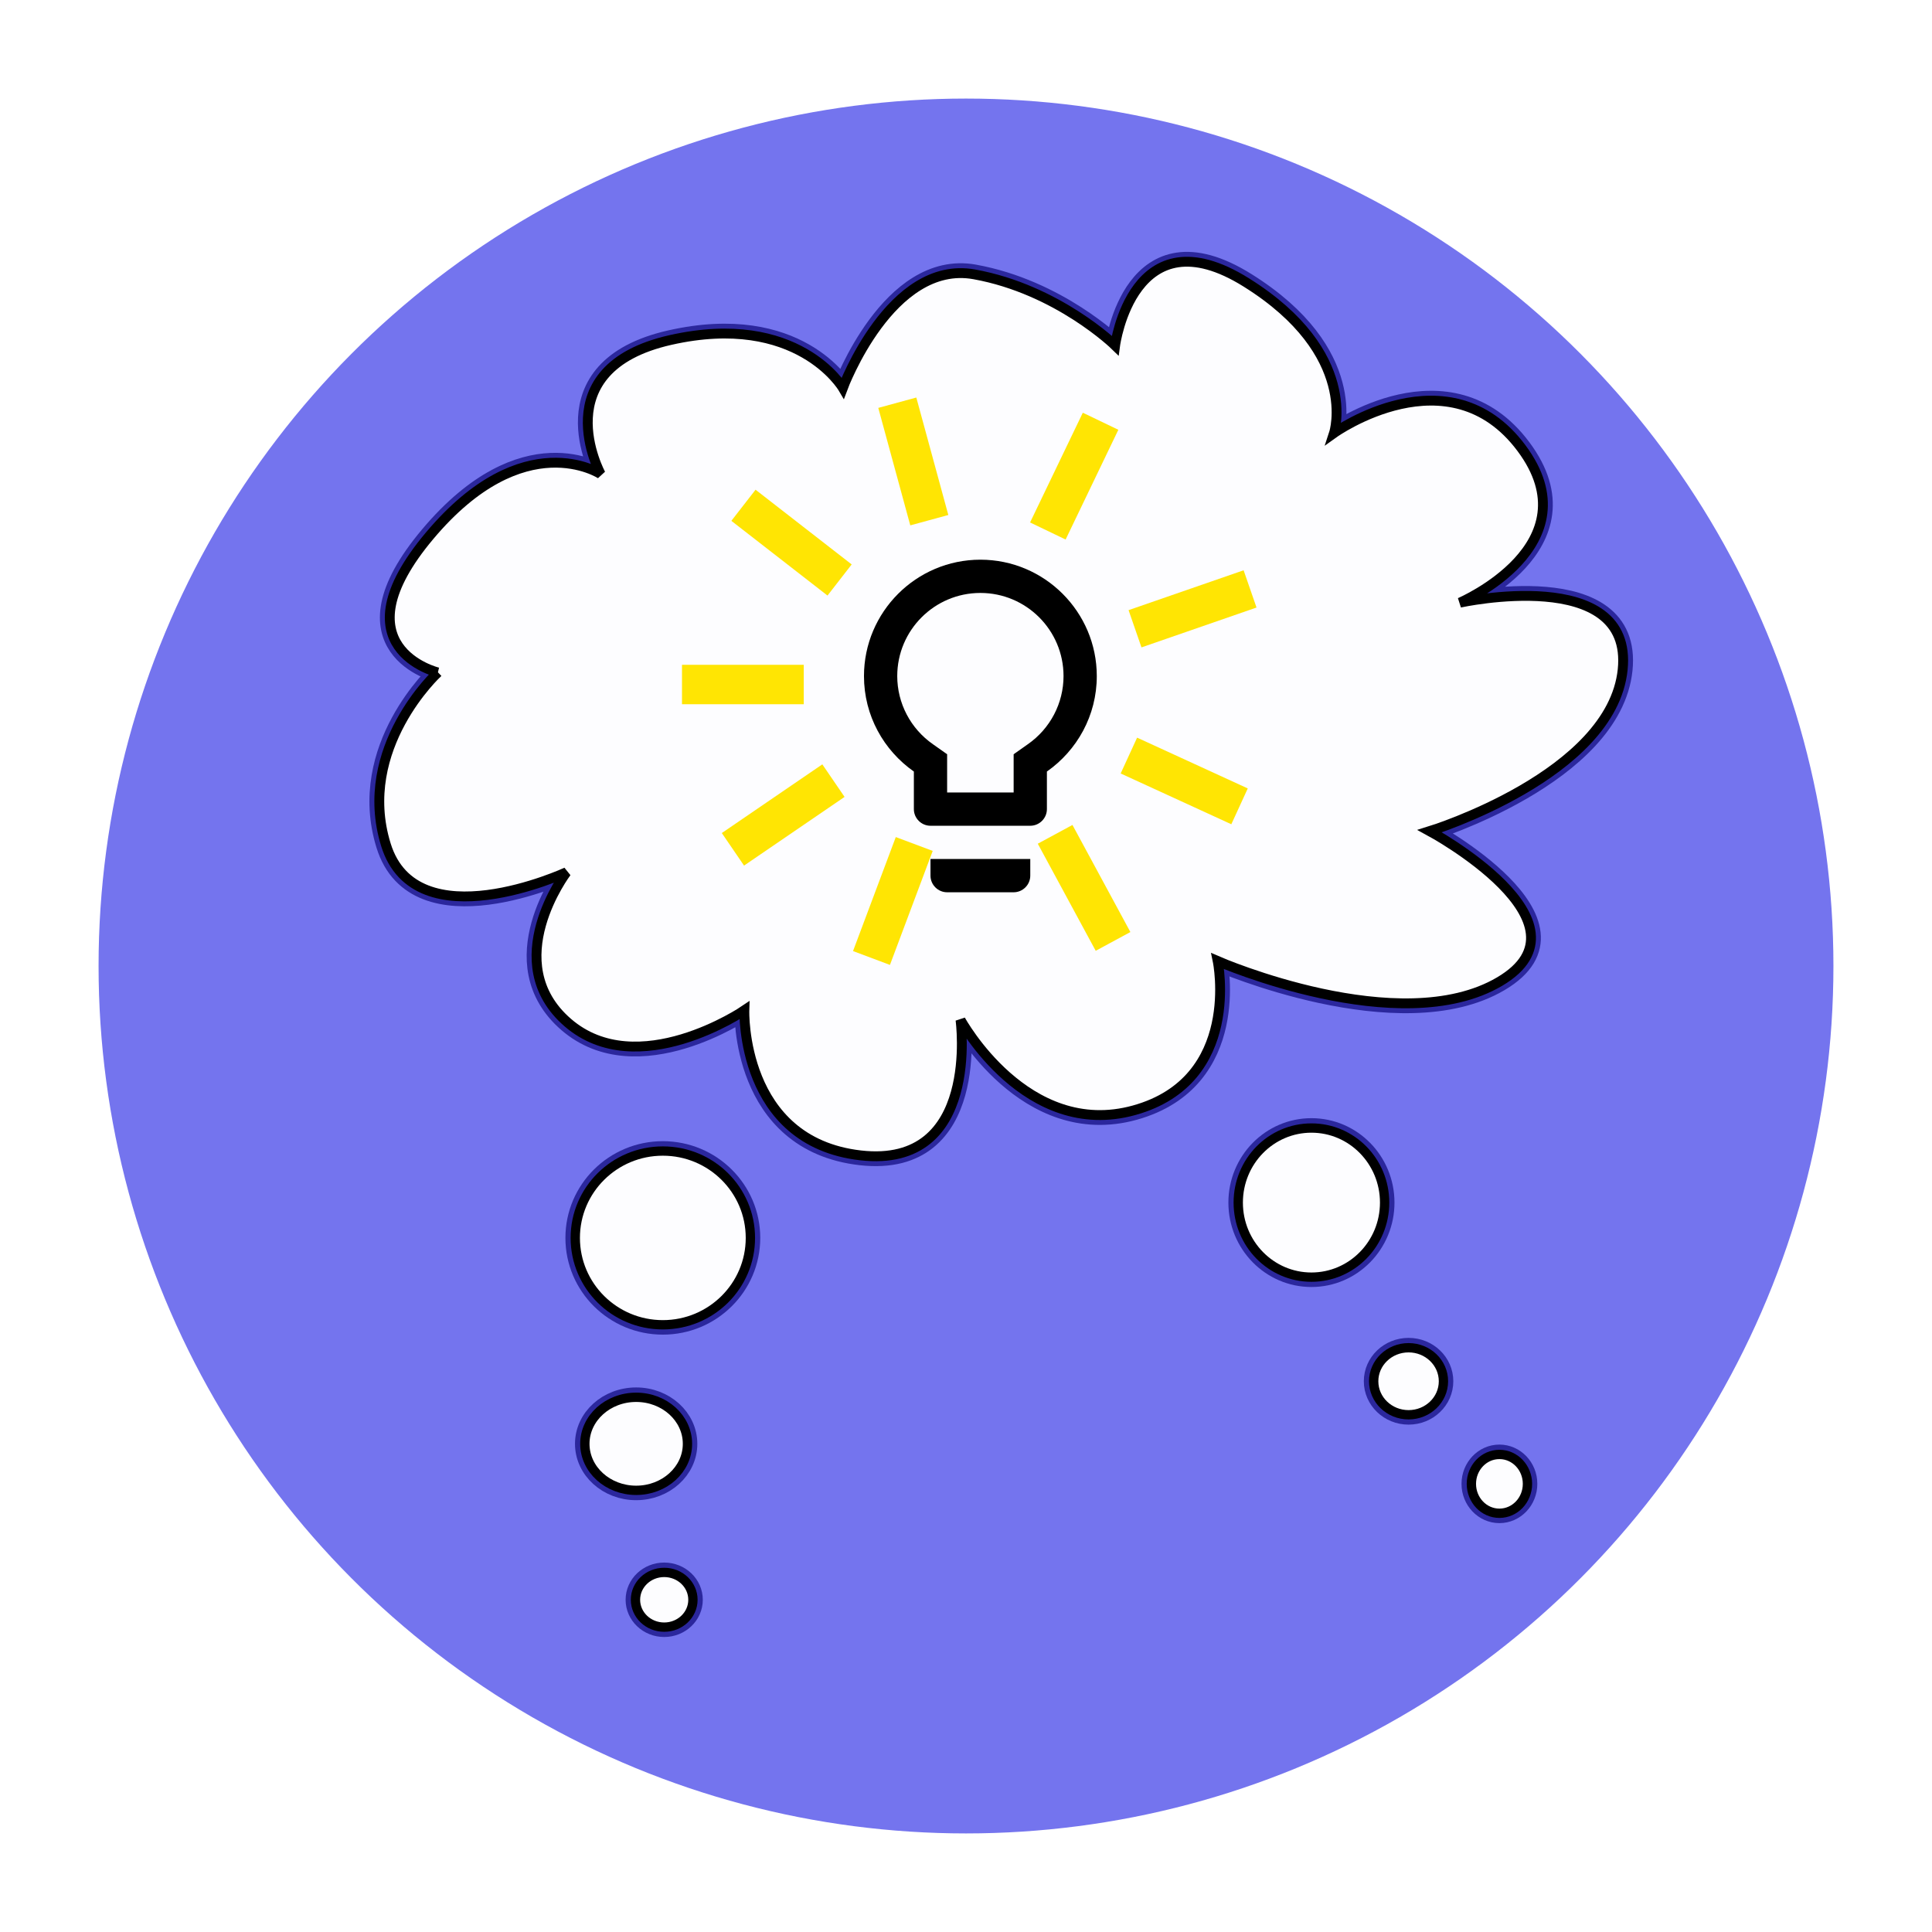 <?xml version="1.0" encoding="UTF-8" standalone="no"?>
<!-- Created with Inkscape (http://www.inkscape.org/) -->

<svg
   xmlns:dc="http://purl.org/dc/elements/1.1/"
   xmlns:cc="http://creativecommons.org/ns#"
   xmlns:rdf="http://www.w3.org/1999/02/22-rdf-syntax-ns#"
   xmlns:svg="http://www.w3.org/2000/svg"
   xmlns="http://www.w3.org/2000/svg"
   xmlns:sodipodi="http://sodipodi.sourceforge.net/DTD/sodipodi-0.dtd"
   xmlns:inkscape="http://www.inkscape.org/namespaces/inkscape"
   version="1.1"
   id="svg2"
   width="196"
   height="196"
   viewBox="0 0 196 196"
   sodipodi:docname="icon.svg"
   inkscape:version="0.92.1 r15371">
  <defs
     id="defs6">
    <filter
       inkscape:collect="always"
       style="color-interpolation-filters:sRGB"
       id="filter4623"
       x="-0.013"
       width="1.025"
       y="-0.011"
       height="1.023">
      <feGaussianBlur
         inkscape:collect="always"
         stdDeviation="0.662"
         id="feGaussianBlur4625" />
    </filter>
  </defs>
  <sodipodi:namedview
     pagecolor="#ffffff"
     bordercolor="#666666"
     borderopacity="1"
     objecttolerance="10"
     gridtolerance="10"
     guidetolerance="10"
     inkscape:pageopacity="0"
     inkscape:pageshadow="2"
     inkscape:window-width="3200"
     inkscape:window-height="1671"
     id="namedview4"
     showgrid="false"
     inkscape:zoom="7.2050616"
     inkscape:cx="0.41637406"
     inkscape:cy="98.472434"
     inkscape:window-x="0"
     inkscape:window-y="55"
     inkscape:window-maximized="1"
     inkscape:current-layer="svg2"
     fit-margin-top="0"
     fit-margin-left="0"
     fit-margin-right="0"
     fit-margin-bottom="0" />
  <circle
     style="opacity:1;fill:#7474ee;fill-opacity:1;stroke:none;stroke-width:0.945;stroke-linecap:round;stroke-miterlimit:4;stroke-dasharray:none;stroke-dashoffset:0;stroke-opacity:1"
     id="path819"
     cx="98"
     cy="98"
     r="88" />
  <g
     id="g4621"
     style="fill:none;stroke:#2b279d;stroke-width:2;stroke-miterlimit:4;stroke-dasharray:none;stroke-opacity:1;filter:url(#filter4623)"
     transform="translate(98.472,97.528)">
    <path
       style="fill:none;fill-opacity:1;fill-rule:evenodd;stroke:#2b279d;stroke-width:2;stroke-linecap:butt;stroke-linejoin:miter;stroke-miterlimit:4;stroke-dasharray:none;stroke-opacity:1"
       d="m -54.047,-29.308 c 0,0 -10.409,-2.498 -0.833,-13.879 9.577,-11.381 17.349,-6.246 17.349,-6.246 0,0 -5.829,-10.687 7.078,-13.602 12.908,-2.915 17.488,4.858 17.488,4.858 0,0 4.858,-13.046 13.324,-11.52 8.466,1.527 14.296,7.217 14.296,7.217 0,0 1.804,-13.602 13.324,-6.384 11.52,7.217 8.883,15.267 8.883,15.267 0,0 11.658,-8.327 19.014,1.527 7.356,9.854 -6.246,15.683 -6.246,15.683 0,0 17.626,-3.886 16.516,6.801 -1.11,10.687 -19.57,16.377 -19.57,16.377 0,0 17.21,9.299 7.078,15.267 -10.132,5.968 -28.591,-2.082 -28.591,-2.082 0,0 2.498,12.075 -8.466,15.128 C 5.634,18.159 -1.028,5.945 -1.028,5.945 c 0,0 2.082,15.128 -10.132,13.74 -12.214,-1.388 -11.797,-14.712 -11.797,-14.712 0,0 -10.826,7.356 -17.904,1.249 -7.078,-6.107 -0.139,-15.267 -0.139,-15.267 0,0 -15.267,7.078 -18.32,-2.776 -3.053,-9.854 5.274,-17.488 5.274,-17.488 z"
       id="path4607"
       inkscape:connector-curvature="0"
       sodipodi:nodetypes="cscscscscscscscscscscsc" />
    <ellipse
       style="opacity:1;fill:none;fill-opacity:1;stroke:#2b279d;stroke-width:2;stroke-linecap:round;stroke-miterlimit:4;stroke-dasharray:none;stroke-dashoffset:0;stroke-opacity:1"
       id="ellipse4609"
       cx="34.572"
       cy="24.474"
       rx="7.425"
       ry="7.564" />
    <ellipse
       style="opacity:1;fill:none;fill-opacity:1;stroke:#2b279d;stroke-width:2;stroke-linecap:round;stroke-miterlimit:4;stroke-dasharray:none;stroke-dashoffset:0;stroke-opacity:1"
       id="ellipse4611"
       cx="44.426"
       cy="42.599"
       rx="3.539"
       ry="3.4" />
    <ellipse
       style="opacity:1;fill:none;fill-opacity:1;stroke:#2b279d;stroke-width:2;stroke-linecap:round;stroke-miterlimit:4;stroke-dasharray:none;stroke-dashoffset:0;stroke-opacity:1"
       id="ellipse4613"
       cx="-31.228"
       cy="28.057"
       rx="8.883"
       ry="8.813" />
    <ellipse
       style="opacity:1;fill:none;fill-opacity:1;stroke:#2b279d;stroke-width:2;stroke-linecap:round;stroke-miterlimit:4;stroke-dasharray:none;stroke-dashoffset:0;stroke-opacity:1"
       id="ellipse4615"
       cx="-33.934"
       cy="48.946"
       rx="5.205"
       ry="4.719" />
    <ellipse
       style="opacity:1;fill:none;fill-opacity:1;stroke:#2b279d;stroke-width:2;stroke-linecap:round;stroke-miterlimit:4;stroke-dasharray:none;stroke-dashoffset:0;stroke-opacity:1"
       id="ellipse4617"
       cx="-31.089"
       cy="64.768"
       rx="2.915"
       ry="2.776" />
    <ellipse
       style="opacity:1;fill:none;fill-opacity:1;stroke:#2b279d;stroke-width:2;stroke-linecap:round;stroke-miterlimit:4;stroke-dasharray:none;stroke-dashoffset:0;stroke-opacity:1"
       id="ellipse4619"
       cx="53.643"
       cy="53.008"
       rx="2.845"
       ry="2.984" />
  </g>
  <g
     id="g4605"
     transform="translate(98.472,97.528)">
    <path
       sodipodi:nodetypes="cscscscscscscscscscscsc"
       inkscape:connector-curvature="0"
       id="path4483"
       d="m -54.047,-29.308 c 0,0 -10.409,-2.498 -0.833,-13.879 9.577,-11.381 17.349,-6.246 17.349,-6.246 0,0 -5.829,-10.687 7.078,-13.602 12.908,-2.915 17.488,4.858 17.488,4.858 0,0 4.858,-13.046 13.324,-11.52 8.466,1.527 14.296,7.217 14.296,7.217 0,0 1.804,-13.602 13.324,-6.384 11.52,7.217 8.883,15.267 8.883,15.267 0,0 11.658,-8.327 19.014,1.527 7.356,9.854 -6.246,15.683 -6.246,15.683 0,0 17.626,-3.886 16.516,6.801 -1.11,10.687 -19.57,16.377 -19.57,16.377 0,0 17.21,9.299 7.078,15.267 -10.132,5.968 -28.591,-2.082 -28.591,-2.082 0,0 2.498,12.075 -8.466,15.128 C 5.634,18.159 -1.028,5.945 -1.028,5.945 c 0,0 2.082,15.128 -10.132,13.74 -12.214,-1.388 -11.797,-14.712 -11.797,-14.712 0,0 -10.826,7.356 -17.904,1.249 -7.078,-6.107 -0.139,-15.267 -0.139,-15.267 0,0 -15.267,7.078 -18.32,-2.776 -3.053,-9.854 5.274,-17.488 5.274,-17.488 z"
       style="fill:#fdfdff;fill-opacity:1;fill-rule:evenodd;stroke:#000000;stroke-width:1px;stroke-linecap:butt;stroke-linejoin:miter;stroke-opacity:1" />
    <ellipse
       ry="7.564"
       rx="7.425"
       cy="24.474"
       cx="34.572"
       id="path4485"
       style="opacity:1;fill:#fdfdff;fill-opacity:1;stroke:#000000;stroke-width:0.945;stroke-linecap:round;stroke-miterlimit:4;stroke-dasharray:none;stroke-dashoffset:0;stroke-opacity:1" />
    <ellipse
       ry="3.4"
       rx="3.539"
       cy="42.599"
       cx="44.426"
       id="path4487"
       style="opacity:1;fill:#fdfdff;fill-opacity:1;stroke:#000000;stroke-width:0.945;stroke-linecap:round;stroke-miterlimit:4;stroke-dasharray:none;stroke-dashoffset:0;stroke-opacity:1" />
    <ellipse
       ry="8.813"
       rx="8.883"
       cy="28.057"
       cx="-31.228"
       id="path4489"
       style="opacity:1;fill:#fdfdff;fill-opacity:1;stroke:#000000;stroke-width:0.945;stroke-linecap:round;stroke-miterlimit:4;stroke-dasharray:none;stroke-dashoffset:0;stroke-opacity:1" />
    <ellipse
       ry="4.719"
       rx="5.205"
       cy="48.946"
       cx="-33.934"
       id="path4491"
       style="opacity:1;fill:#fdfdff;fill-opacity:1;stroke:#000000;stroke-width:0.945;stroke-linecap:round;stroke-miterlimit:4;stroke-dasharray:none;stroke-dashoffset:0;stroke-opacity:1" />
    <ellipse
       ry="2.776"
       rx="2.915"
       cy="64.768"
       cx="-31.089"
       id="path4493"
       style="opacity:1;fill:#fdfdff;fill-opacity:1;stroke:#000000;stroke-width:0.945;stroke-linecap:round;stroke-miterlimit:4;stroke-dasharray:none;stroke-dashoffset:0;stroke-opacity:1" />
    <ellipse
       ry="2.984"
       rx="2.845"
       cy="53.008"
       cx="53.643"
       id="path4495"
       style="opacity:1;fill:#fdfdff;fill-opacity:1;stroke:#000000;stroke-width:0.945;stroke-linecap:round;stroke-miterlimit:4;stroke-dasharray:none;stroke-dashoffset:0;stroke-opacity:1" />
  </g>
  <path
     d="m 94.398,88.833 c 0,0.928 0.759,1.687 1.687,1.687 h 6.748 c 0.928,0 1.687,-0.759 1.687,-1.687 V 87.146 H 94.398 Z M 99.459,56.78 c -6.512,0 -11.809,5.297 -11.809,11.809 0,4.015 2.008,7.541 5.061,9.683 v 3.813 c 0,0.928 0.759,1.687 1.687,1.687 H 104.52 c 0.928,0 1.687,-0.759 1.687,-1.687 v -3.813 c 3.054,-2.143 5.061,-5.668 5.061,-9.683 0,-6.512 -5.297,-11.809 -11.809,-11.809 z m 4.808,18.726 -1.434,1.012 v 3.88 h -6.748 v -3.88 l -1.434,-1.012 c -2.277,-1.586 -3.627,-4.167 -3.627,-6.917 0,-4.656 3.779,-8.435 8.435,-8.435 4.656,0 8.435,3.779 8.435,8.435 0,2.75 -1.35,5.331 -3.627,6.917 z"
     id="path14"
     inkscape:connector-curvature="0"
     style="stroke-width:1.687" />
  <path
     style="fill:none;fill-rule:evenodd;stroke:#ffe503;stroke-width:4;stroke-linecap:butt;stroke-linejoin:miter;stroke-miterlimit:4;stroke-dasharray:none;stroke-opacity:1"
     d="M 81.54,69.444 H 69.187"
     id="path4580"
     inkscape:connector-curvature="0"
     inkscape:transform-center-x="23.455732"
     sodipodi:nodetypes="cc" />
  <path
     sodipodi:nodetypes="cc"
     inkscape:transform-center-x="18.519737"
     inkscape:connector-curvature="0"
     id="path4582"
     d="M 85.176,58.84 75.423,51.26"
     style="fill:none;fill-rule:evenodd;stroke:#ffe503;stroke-width:4;stroke-linecap:butt;stroke-linejoin:miter;stroke-miterlimit:4;stroke-dasharray:none;stroke-opacity:1"
     inkscape:transform-center-y="-14.39412" />
  <path
     inkscape:transform-center-y="-22.630711"
     style="fill:none;fill-rule:evenodd;stroke:#ffe503;stroke-width:4;stroke-linecap:butt;stroke-linejoin:miter;stroke-miterlimit:4;stroke-dasharray:none;stroke-opacity:1"
     d="M 94.277,52.772 91.03,40.854"
     id="path4584"
     inkscape:connector-curvature="0"
     inkscape:transform-center-x="6.1662205"
     sodipodi:nodetypes="cc" />
  <path
     sodipodi:nodetypes="cc"
     inkscape:transform-center-x="-10.158705"
     inkscape:connector-curvature="0"
     id="path4586"
     d="m 106.303,53.869 5.35,-11.134"
     style="fill:none;fill-rule:evenodd;stroke:#ffe503;stroke-width:4;stroke-linecap:butt;stroke-linejoin:miter;stroke-miterlimit:4;stroke-dasharray:none;stroke-opacity:1"
     inkscape:transform-center-y="-21.141714" />
  <path
     inkscape:transform-center-y="-7.6778584"
     style="fill:none;fill-rule:evenodd;stroke:#ffe503;stroke-width:4;stroke-linecap:butt;stroke-linejoin:miter;stroke-miterlimit:4;stroke-dasharray:none;stroke-opacity:1"
     d="m 115.147,63.788 11.672,-4.043"
     id="path4588"
     inkscape:connector-curvature="0"
     inkscape:transform-center-x="-22.163525"
     sodipodi:nodetypes="cc" />
  <path
     sodipodi:nodetypes="cc"
     inkscape:transform-center-x="-21.317994"
     inkscape:connector-curvature="0"
     id="path4590"
     d="m 114.524,76.651 11.227,5.152"
     style="fill:none;fill-rule:evenodd;stroke:#ffe503;stroke-width:4;stroke-linecap:butt;stroke-linejoin:miter;stroke-miterlimit:4;stroke-dasharray:none;stroke-opacity:1"
     inkscape:transform-center-y="9.7833772" />
  <path
     inkscape:transform-center-y="20.630366"
     style="fill:none;fill-rule:evenodd;stroke:#ffe503;stroke-width:4;stroke-linecap:butt;stroke-linejoin:miter;stroke-miterlimit:4;stroke-dasharray:none;stroke-opacity:1"
     d="m 107.041,84.642 5.877,10.865"
     id="path4592"
     inkscape:connector-curvature="0"
     inkscape:transform-center-x="-11.160616"
     sodipodi:nodetypes="cc" />
  <path
     sodipodi:nodetypes="cc"
     inkscape:transform-center-x="8.2388672"
     inkscape:connector-curvature="0"
     id="path4594"
     d="M 92.75,85.622 88.411,97.188"
     style="fill:none;fill-rule:evenodd;stroke:#ffe503;stroke-width:4;stroke-linecap:butt;stroke-linejoin:miter;stroke-miterlimit:4;stroke-dasharray:none;stroke-opacity:1"
     inkscape:transform-center-y="21.961157" />
  <path
     inkscape:transform-center-y="13.23456"
     style="fill:none;fill-rule:evenodd;stroke:#ffe503;stroke-width:4;stroke-linecap:butt;stroke-linejoin:miter;stroke-miterlimit:4;stroke-dasharray:none;stroke-opacity:1"
     d="M 84.553,79.194 74.355,86.163"
     id="path4596"
     inkscape:connector-curvature="0"
     inkscape:transform-center-x="19.365376"
     sodipodi:nodetypes="cc" />
</svg>
